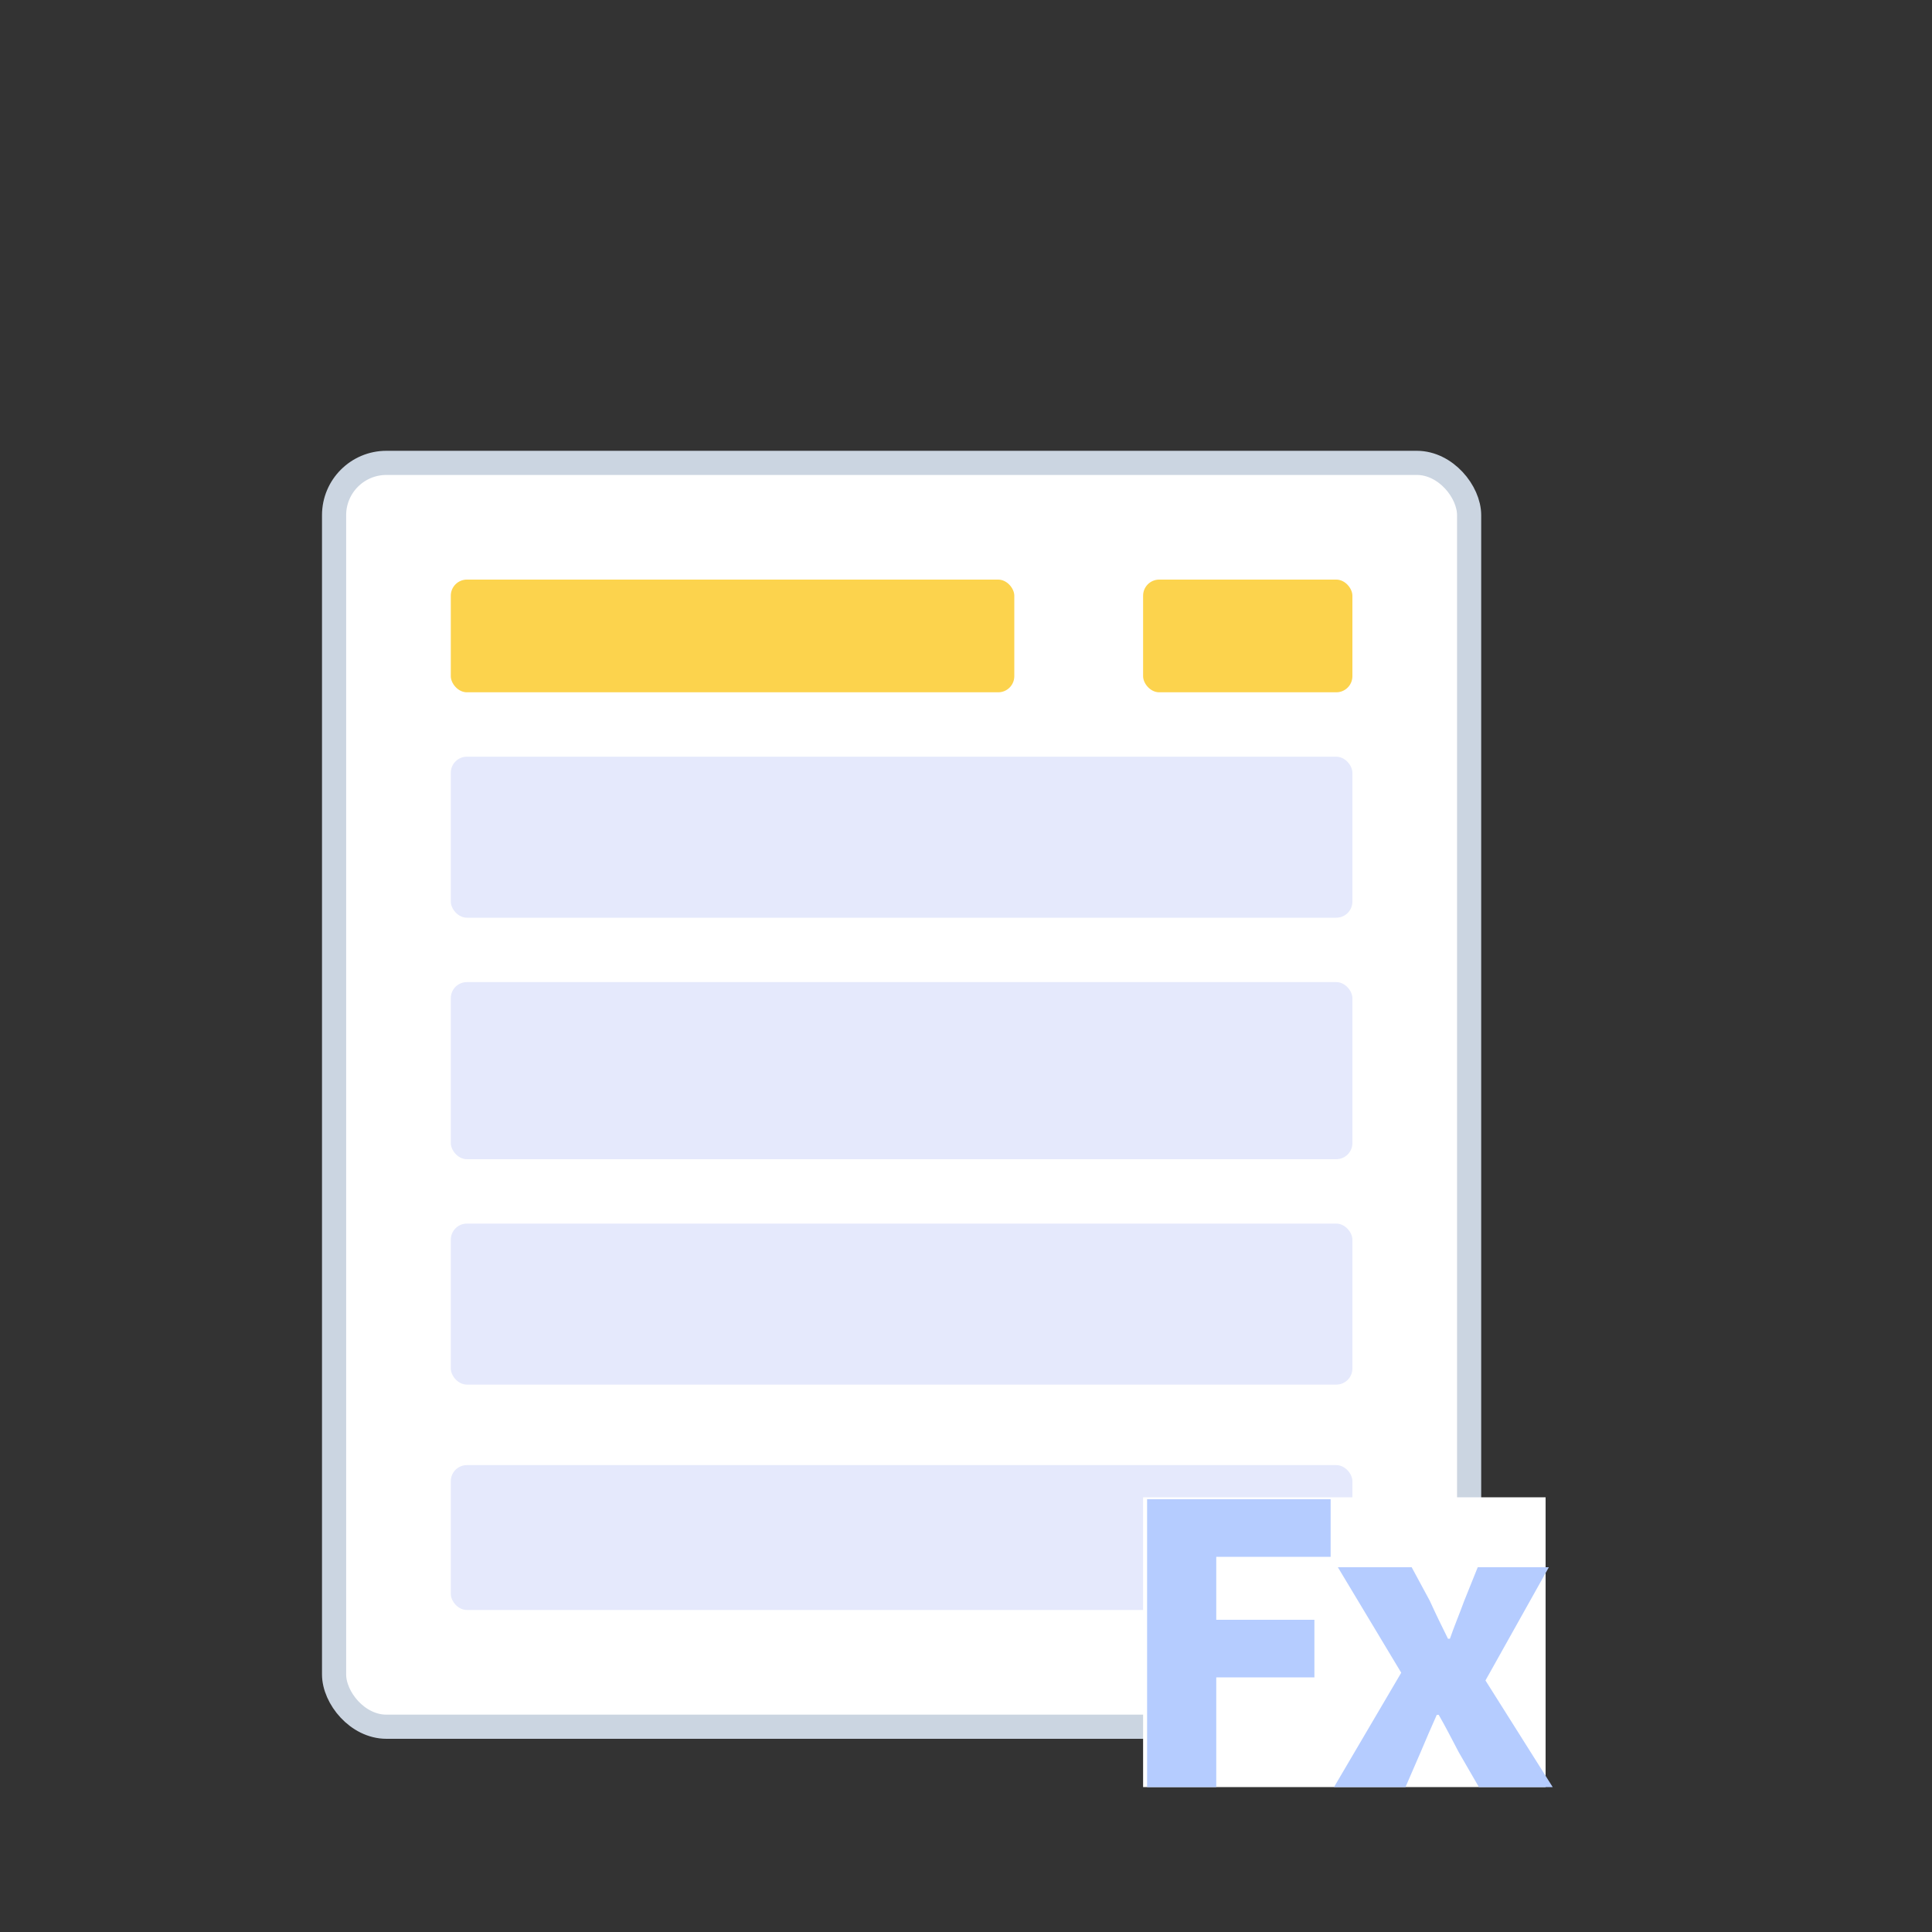 <svg width="120" height="120" viewBox="0 0 120 120" fill="none" xmlns="http://www.w3.org/2000/svg">
<rect x="0" y="0" width="120" height="120" fill="#333333" stroke="none"/>
<rect x="20.75" y="28.75" width="70.5" height="78.5" rx="3.25" fill="white" stroke="#CBD5E1" stroke-width="1.5"/>
<rect x="28" y="47" width="56" height="10" rx="1" fill="#E5E9FC"/>
<rect x="28" y="36" width="35" height="7" rx="1" fill="#FCD34D"/>
<rect x="71" y="36" width="13" height="7" rx="1" fill="#FCD34D"/>
<rect x="28" y="61" width="56" height="11" rx="1" fill="#E5E9FC"/>
<rect x="28" y="76" width="56" height="10" rx="1" fill="#E5E9FC"/>
<rect x="28" y="91" width="56" height="9" rx="1" fill="#E5E9FC"/>
<rect x="71" y="93" width="25" height="18" fill="white"/>
<path d="M71.248 111H75.544V104.184H81.64V100.608H75.544V96.696H82.648V93.12H71.248V111ZM82.857 111H87.297L88.233 108.84C88.569 108.048 88.905 107.256 89.241 106.512H89.361C89.793 107.256 90.201 108.072 90.609 108.84L91.857 111H96.441L92.265 104.376L96.201 97.344H91.785L90.945 99.432C90.657 100.224 90.321 101.016 90.057 101.784H89.937C89.553 101.016 89.169 100.224 88.809 99.432L87.681 97.344H83.097L87.033 103.896L82.857 111Z" fill="#B5CCFF"/>
</svg>
